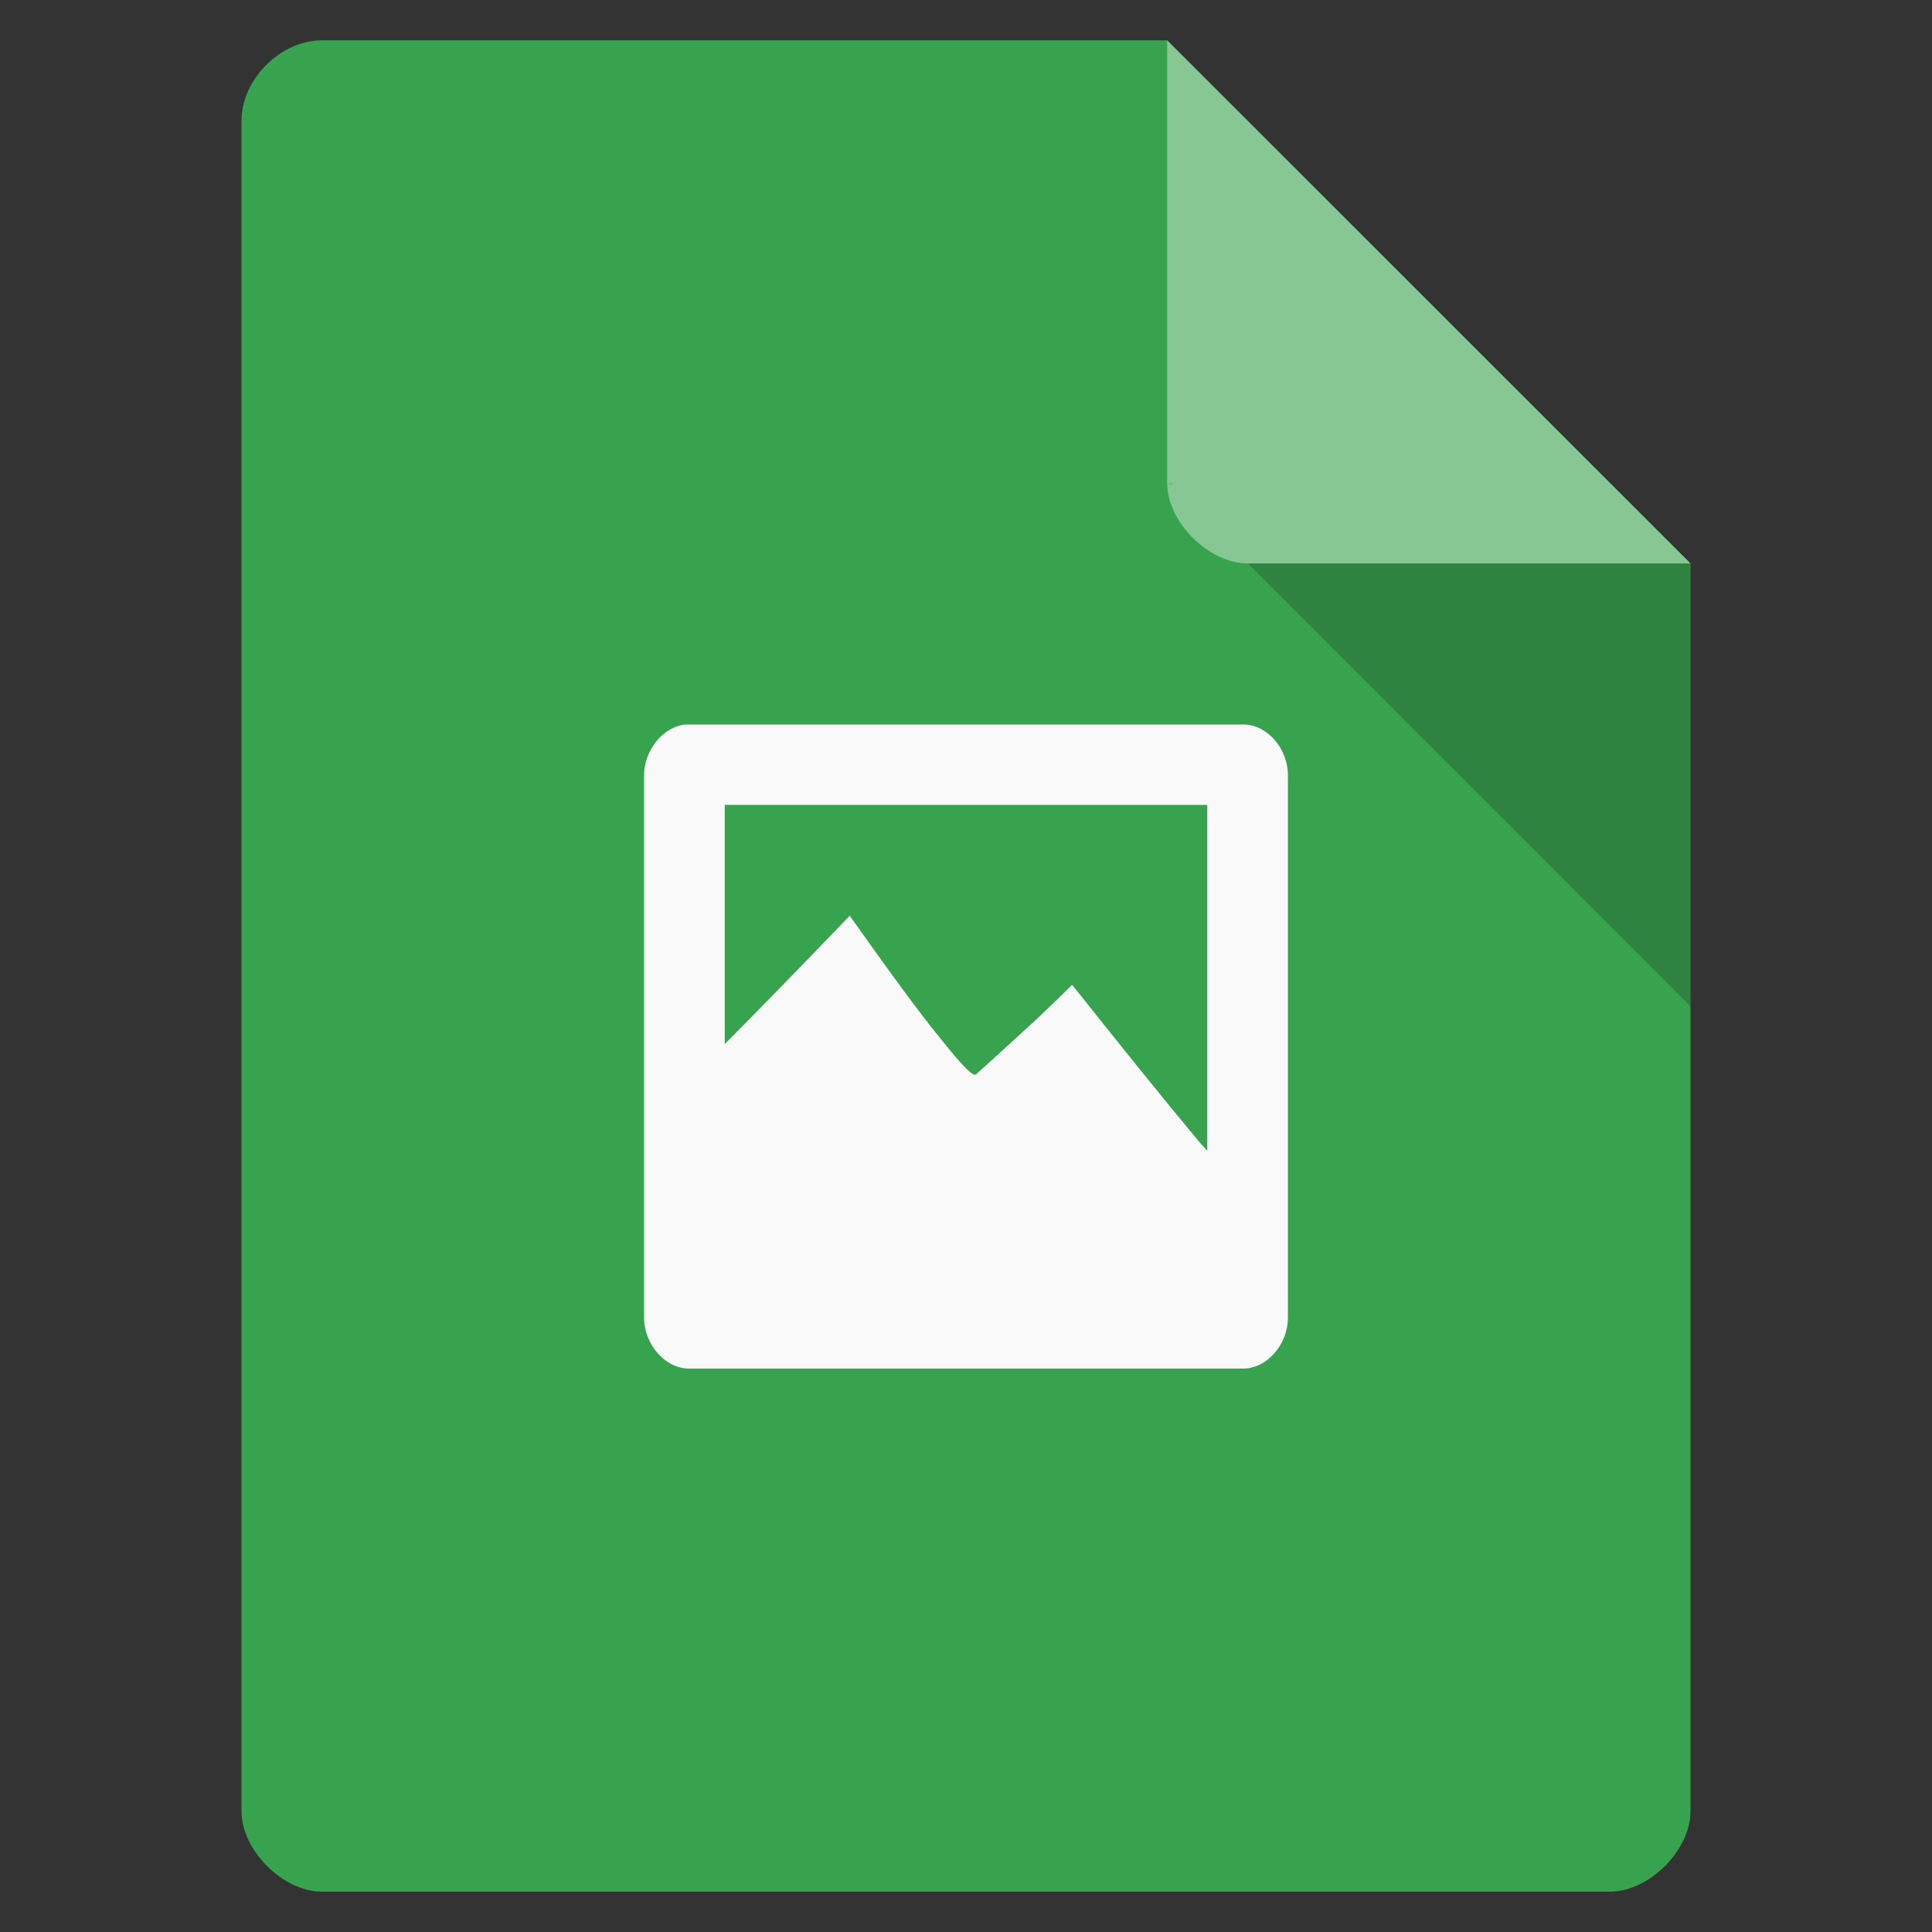 <svg width="32" xmlns="http://www.w3.org/2000/svg" height="32" viewBox="0 0 32 32" xmlns:xlink="http://www.w3.org/1999/xlink">
<rect x="0" y="0" width="32" height="32" fill="#333333" stroke="none"/>
<path style="fill:#38a34e" d="M 5.332 0.668 C 4.648 0.668 4 1.312 4 2 L 4 30 C 4 30.648 4.688 31.332 5.332 31.332 L 26.668 31.332 C 27.312 31.332 28 30.648 28 30 L 28 9.332 L 19.332 0.668 Z "/>
<path style="fill:#000;fill-opacity:.196" d="M 19.332 8 L 19.375 8.043 L 19.48 8 Z M 20.668 9.332 L 28 16.668 L 28 9.332 Z "/>
<path style="fill:#fff;fill-opacity:.392" d="M 19.332 0.668 L 28 9.332 L 20.668 9.332 C 20.02 9.332 19.332 8.648 19.332 8 Z "/>
<path style="fill:#f9f9f9" d="M 11.355 12 C 10.98 12.035 10.66 12.434 10.668 12.855 L 10.668 21.832 C 10.672 22.273 11.023 22.672 11.418 22.668 L 20.602 22.668 C 20.988 22.66 21.328 22.27 21.332 21.832 L 21.332 12.855 C 21.34 12.41 20.996 12.004 20.602 12 Z M 12.004 13.332 L 19.996 13.332 L 19.996 19.062 C 19.938 18.992 19.91 18.969 19.848 18.895 C 19.254 18.184 18.574 17.336 17.758 16.312 C 17.594 16.473 17.395 16.668 17.129 16.918 C 16.859 17.164 16.539 17.461 16.168 17.793 C 16.121 17.844 15.93 17.645 15.582 17.207 C 15.223 16.77 14.734 16.098 14.074 15.168 C 13.195 16.082 12.559 16.734 12.004 17.293 Z "/>
</svg>
